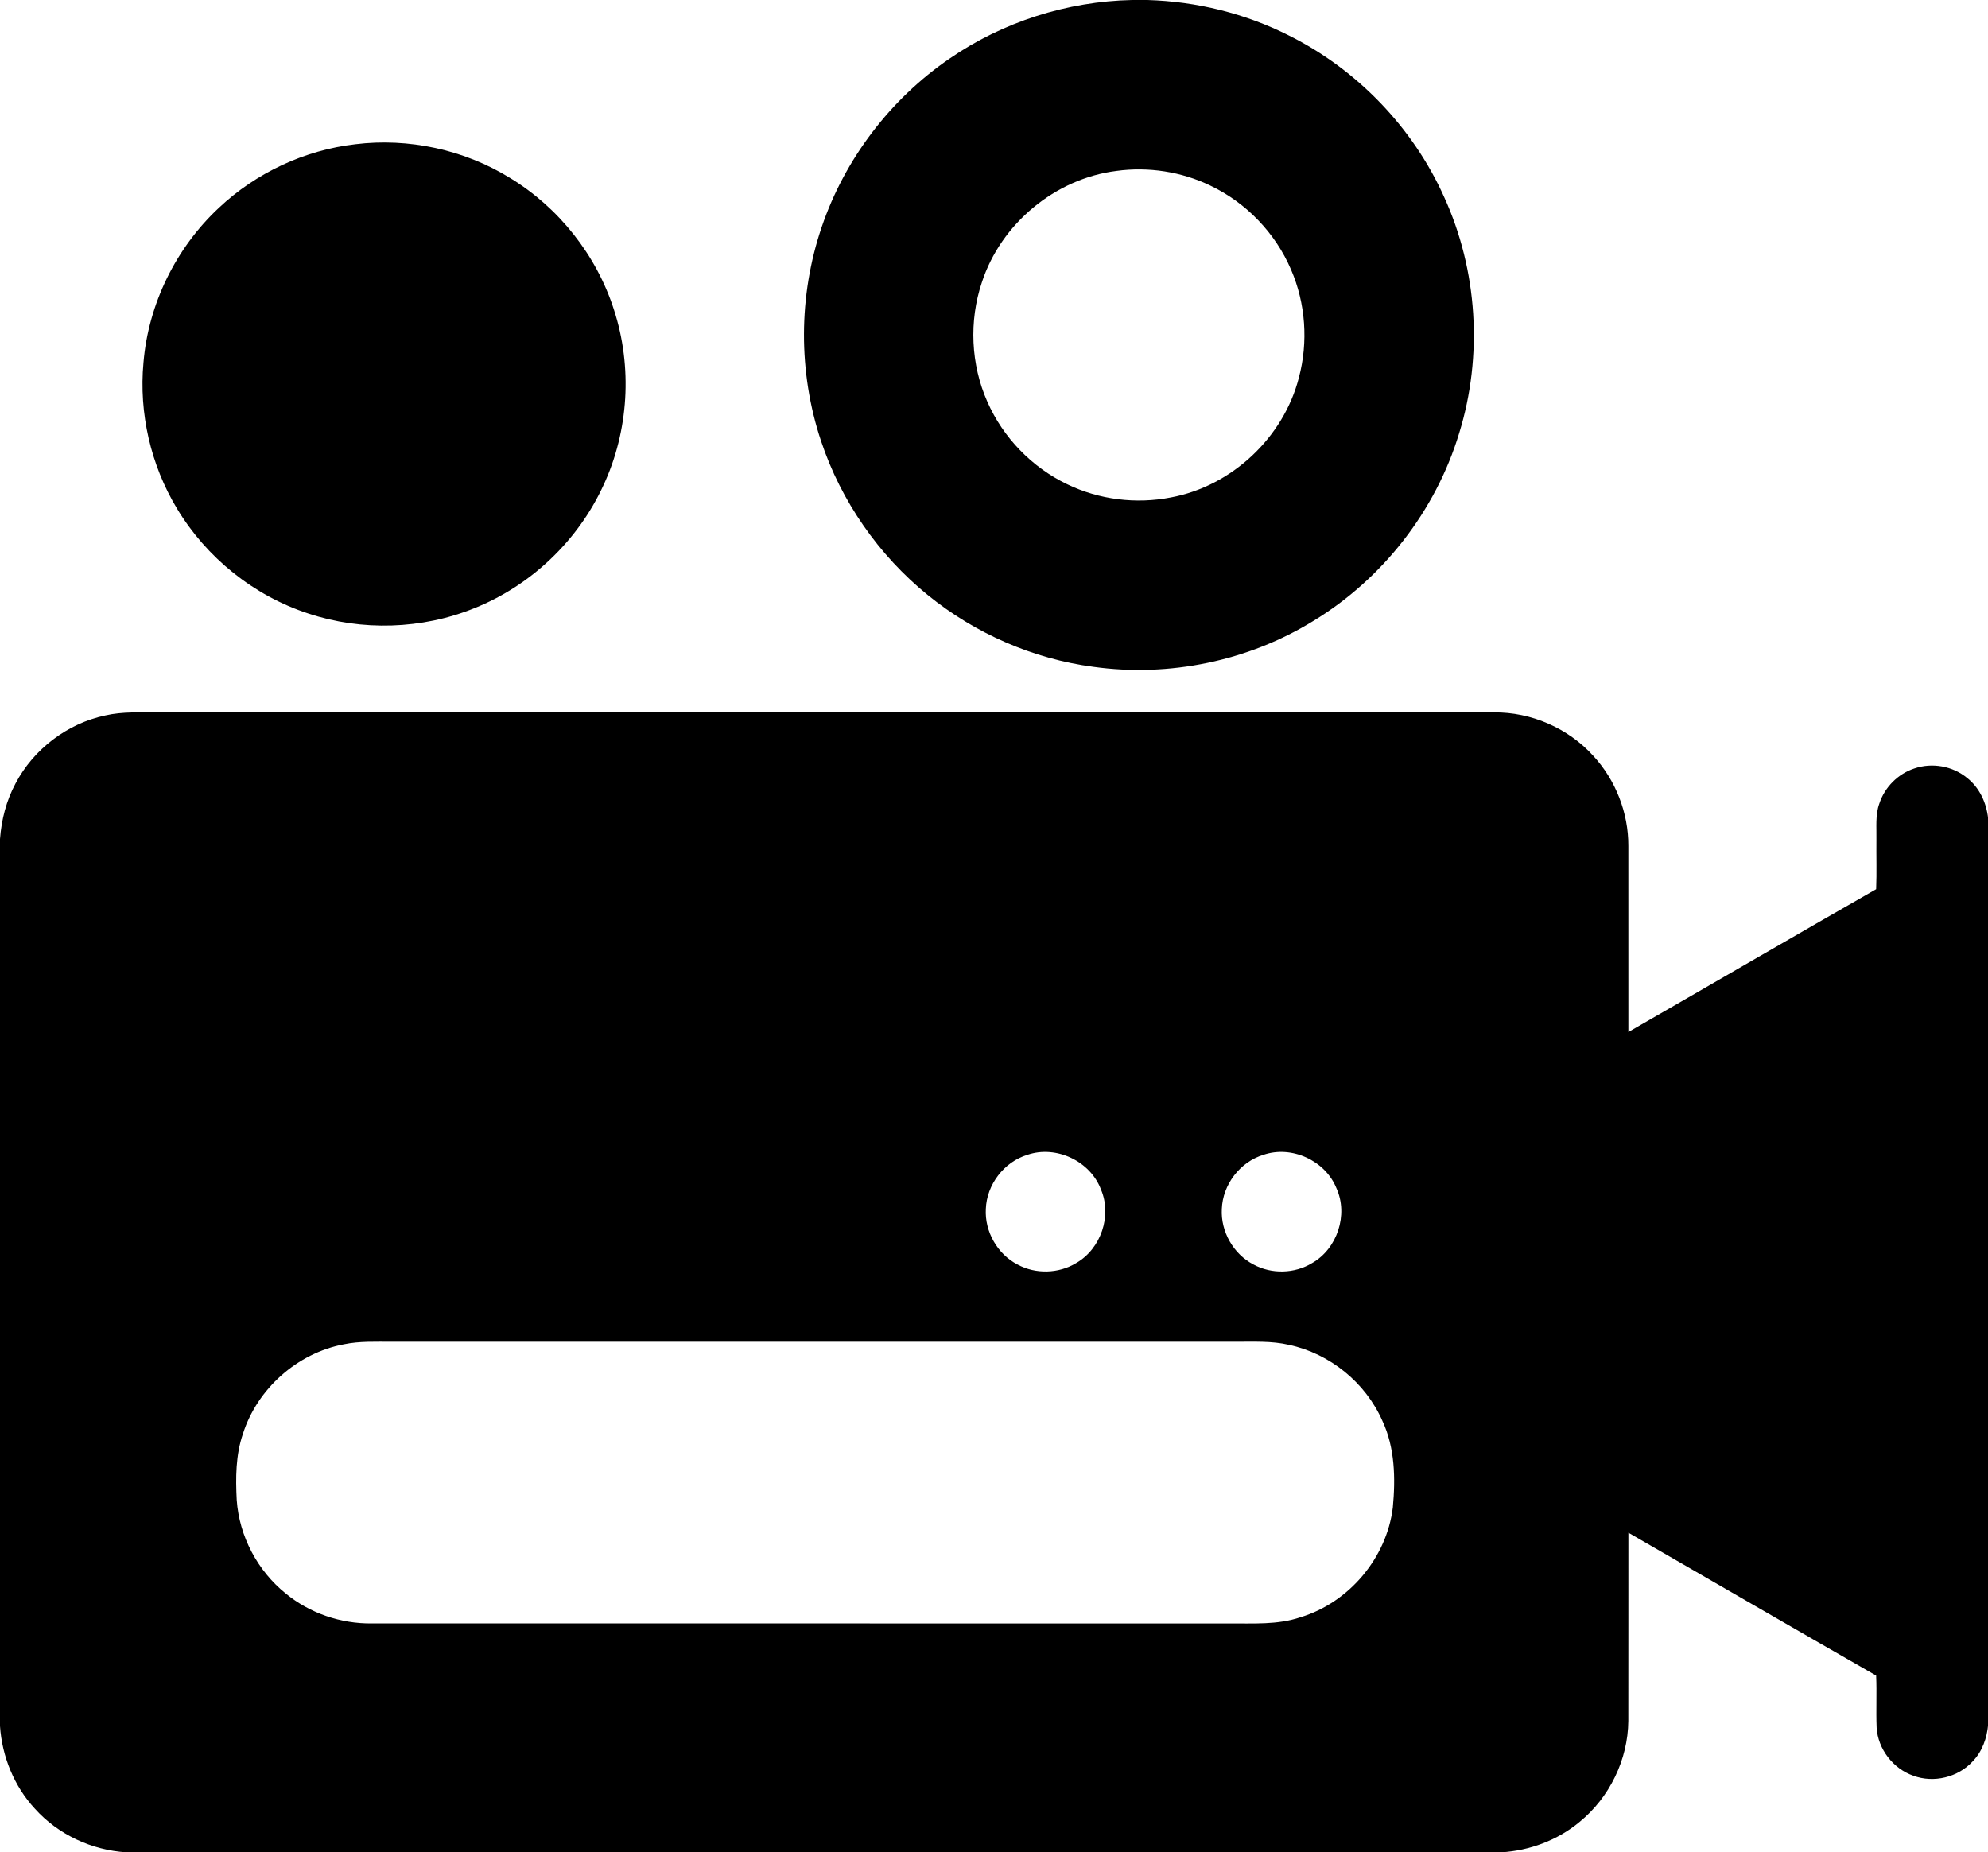 <?xml version="1.0" standalone="no"?><!DOCTYPE svg PUBLIC "-//W3C//DTD SVG 1.1//EN" "http://www.w3.org/Graphics/SVG/1.1/DTD/svg11.dtd"><svg t="1671873211031" class="icon" viewBox="0 0 1099 1024" version="1.1" xmlns="http://www.w3.org/2000/svg" p-id="20617" xmlns:xlink="http://www.w3.org/1999/xlink" width="214.648" height="200"><path d="M625.785 0h8.505c27.126 0.788 54.105 7.385 78.338 19.668 37.575 18.757 68.394 50.732 85.625 89.046 18.622 40.628 21.588 88.098 8.394 130.782-12.972 42.88-42.277 80.468-80.554 103.729-35.988 22.24-79.766 31.225-121.637 25.403-33.428-4.394-65.44-18.449-91.582-39.692-27.126-22.031-47.889-51.852-58.942-85.022-12.751-38.117-12.64-80.431 0.345-118.486 12.726-37.477 37.895-70.585 70.548-92.948C554.351 12.086 589.92 0.763 625.785 0m-8.492 94.474c-33.92 4.209-64.025 29.218-74.535 61.723-7.138 21.317-6.08 45.268 3.04 65.834 8.677 19.815 24.64 36.32 44.172 45.662 17.637 8.554 38.068 11.065 57.305 7.298 33.674-6.24 62.302-33.095 70.782-66.252 5.218-19.643 3.742-41.022-4.345-59.68-8.615-20.209-24.8-37.034-44.628-46.462-15.975-7.717-34.228-10.498-51.791-8.123zM196.382 79.742c29.502-3.631 60.16 2.966 85.477 18.572 27.052 16.431 47.926 42.794 57.563 72.972 10.265 31.545 8.185 66.929-5.846 97.022-14.031 30.56-40.037 55.409-71.286 67.877-29.022 11.791-62.24 12.825-91.963 2.929-30.068-9.834-56.209-30.868-72.48-57.969-14.511-24.037-21.12-52.726-18.535-80.677 2.695-32.382 17.957-63.446 41.711-85.588 20.529-19.335 47.335-31.889 75.36-35.138zM58.228 395.52c9.588-2.215 19.471-1.588 29.218-1.674h738.412c20.578-0.234 41.034 8.677 54.868 23.914 12.443 13.428 19.532 31.606 19.458 49.92 0.025 34.277 0.012 68.554 0.012 102.843 45.686-26.252 91.212-52.8 136.972-78.954 0.357-9.169 0.049-18.351 0.148-27.52 0.148-6.572-0.677-13.378 1.575-19.692 2.917-9.108 10.363-16.591 19.458-19.557 9.748-3.348 21.12-1.329 29.083 5.243 6.892 5.391 10.757 13.858 11.643 22.449v501.009c-0.665 7.36-3.249 14.745-8.455 20.135-8.074 8.911-21.612 12.209-32.886 8.025-11.2-3.889-19.557-14.732-20.295-26.572-0.394-9.6 0.16-19.212-0.271-28.8-45.735-26.178-91.298-52.665-136.96-78.978-0.049 34.683 0.037 69.366-0.037 104.049-0.185 21.403-10.4 42.388-26.991 55.877-12.111 10.068-27.508 15.815-43.175 16.763H69.92c-19.126-1.157-37.735-9.772-50.585-24.062C7.815 987.52 1.12 971.028 0 954.191V463.828c0.8-10.658 3.483-21.243 8.578-30.683 9.982-19.015 28.628-33.206 49.649-37.625m509.711 242.905c-12.911 3.938-22.498 16.468-22.954 29.957-0.677 12.468 6.412 24.935 17.514 30.658 9.982 5.415 22.732 5.095 32.431-0.812 13.662-7.803 19.889-26.068 13.735-40.566-5.858-15.754-24.812-24.726-40.726-19.237m130.474 0c-12.923 3.938-22.511 16.468-22.966 29.957-0.677 12.48 6.437 24.972 17.563 30.683 9.957 5.391 22.658 5.071 32.332-0.812 13.945-7.914 20.111-26.695 13.489-41.329-6.154-15.335-24.788-23.889-40.418-18.498m-508.271 104.738c-25.735 4.837-47.914 24.529-55.84 49.477-4.037 11.742-4.062 24.345-3.434 36.615 1.391 20 11.508 39.163 27.138 51.705 13.255 10.88 30.4 16.714 47.52 16.505 157.982 0.025 315.963 0 473.932 0.012 13.194-0.098 26.757 0.886 39.471-3.434 26.855-8.123 47.668-32.825 51.052-60.677 1.502-16.123 1.194-33.083-5.822-48-9.305-21.058-29.034-37.095-51.557-41.883-9.674-2.277-19.655-1.662-29.502-1.735H216.615c-8.837 0.049-17.772-0.406-26.474 1.415z" p-id="20618"></path></svg>